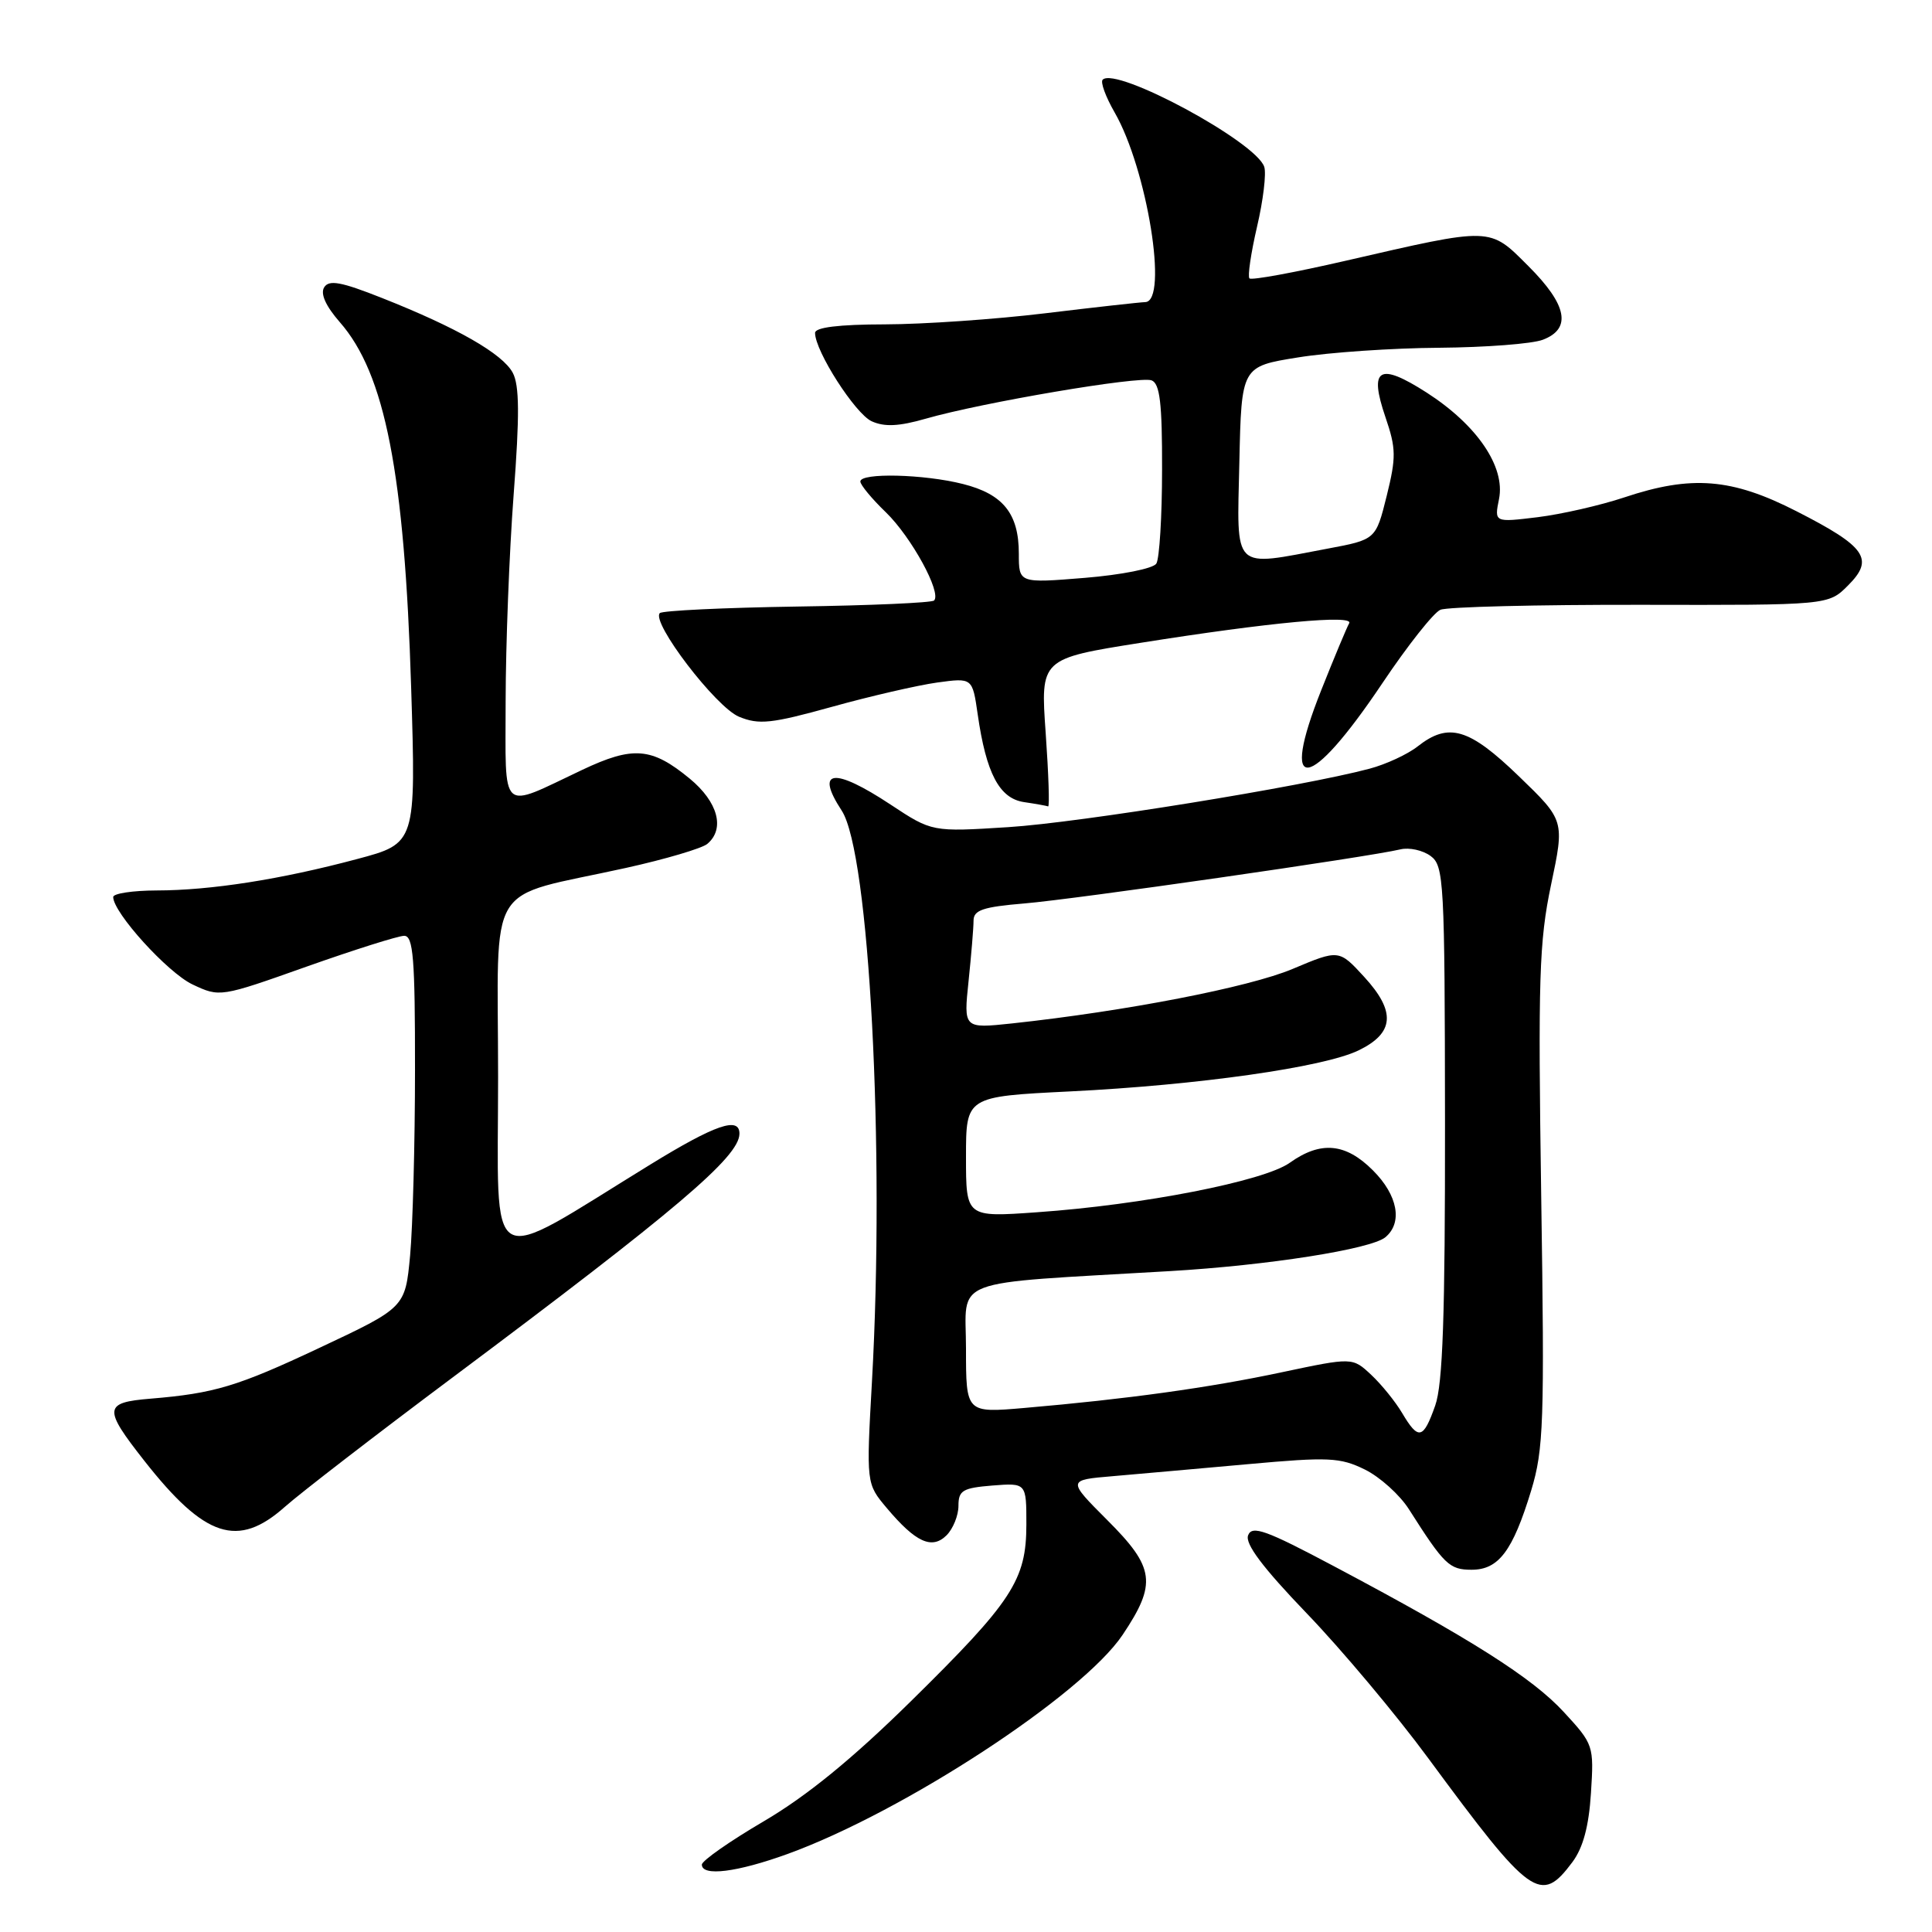 <?xml version="1.0" encoding="UTF-8" standalone="no"?>
<!DOCTYPE svg PUBLIC "-//W3C//DTD SVG 1.1//EN" "http://www.w3.org/Graphics/SVG/1.1/DTD/svg11.dtd" >
<svg xmlns="http://www.w3.org/2000/svg" xmlns:xlink="http://www.w3.org/1999/xlink" version="1.1" viewBox="0 0 256 256">
 <g >
 <path fill="currentColor"
d=" M 208.35 246.74 C 209.77 244.83 210.53 242.00 210.81 237.59 C 211.21 231.30 211.16 231.13 207.21 226.85 C 203.04 222.32 194.94 217.18 176.75 207.53 C 167.73 202.74 165.90 202.08 165.38 203.44 C 164.95 204.56 167.32 207.71 173.15 213.78 C 177.76 218.57 185.02 227.22 189.27 233.00 C 202.87 251.46 204.14 252.37 208.35 246.74 Z  M 104.36 245.66 C 119.76 240.07 143.40 224.60 148.75 216.63 C 153.31 209.82 153.03 207.72 146.71 201.41 C 141.42 196.11 141.42 196.11 147.46 195.60 C 150.78 195.31 158.84 194.60 165.36 194.01 C 176.05 193.04 177.57 193.11 180.85 194.72 C 182.84 195.70 185.48 198.07 186.70 200.00 C 191.37 207.34 192.05 208.00 194.99 208.00 C 198.58 208.00 200.44 205.53 202.89 197.50 C 204.54 192.05 204.67 188.47 204.22 158.64 C 203.79 129.67 203.94 124.78 205.52 117.25 C 207.32 108.71 207.32 108.71 201.26 102.86 C 194.65 96.47 191.95 95.68 187.85 98.90 C 186.52 99.95 183.65 101.28 181.46 101.86 C 172.55 104.23 143.07 109.00 133.62 109.60 C 123.50 110.24 123.50 110.24 118.02 106.62 C 110.47 101.63 107.95 101.94 111.53 107.41 C 115.19 112.99 117.27 152.27 115.54 183.04 C 114.78 196.59 114.78 196.59 117.50 199.82 C 121.34 204.38 123.49 205.36 125.43 203.43 C 126.29 202.56 127.00 200.81 127.00 199.53 C 127.00 197.49 127.56 197.16 131.50 196.84 C 136.00 196.49 136.00 196.49 136.00 201.99 C 135.99 209.38 134.17 212.17 120.62 225.50 C 112.90 233.09 106.89 237.99 101.22 241.32 C 96.70 243.97 93.00 246.56 93.00 247.07 C 93.00 248.67 97.65 248.09 104.36 245.66 Z  M 37.75 199.66 C 39.81 197.83 49.83 190.10 60.00 182.50 C 89.63 160.35 97.92 153.31 97.98 150.25 C 98.02 147.90 94.80 149.00 86.15 154.32 C 63.99 167.93 66.00 169.09 66.00 142.73 C 66.00 115.99 64.04 119.19 82.96 115.00 C 88.16 113.85 92.99 112.42 93.71 111.83 C 96.10 109.84 95.15 106.27 91.39 103.17 C 86.35 99.02 83.89 98.82 77.13 102.02 C 66.08 107.24 67.00 108.08 67.00 92.82 C 67.01 85.49 67.48 73.22 68.06 65.55 C 68.86 55.01 68.83 51.05 67.94 49.39 C 66.59 46.87 60.56 43.42 50.63 39.49 C 45.18 37.33 43.59 37.04 42.95 38.08 C 42.43 38.93 43.17 40.56 45.02 42.68 C 51.03 49.52 53.60 62.70 54.48 91.12 C 55.12 111.75 55.12 111.75 47.31 113.83 C 37.20 116.53 27.94 117.98 20.75 117.99 C 17.59 118.00 15.00 118.39 15.00 118.86 C 15.00 120.93 22.20 128.87 25.50 130.44 C 29.13 132.15 29.17 132.15 40.63 128.08 C 46.96 125.84 52.78 124.00 53.56 124.00 C 54.76 124.00 55.00 126.99 54.99 141.75 C 54.99 151.51 54.69 162.60 54.34 166.38 C 53.69 173.26 53.69 173.26 42.26 178.63 C 31.46 183.71 28.40 184.63 19.96 185.33 C 13.73 185.84 13.65 186.60 19.13 193.57 C 27.15 203.77 31.52 205.20 37.75 199.66 Z  M 138.56 97.14 C 137.86 87.28 137.86 87.28 151.18 85.17 C 168.17 82.47 179.48 81.41 178.77 82.59 C 178.48 83.09 176.81 87.07 175.08 91.43 C 169.47 105.51 173.43 105.06 183.19 90.50 C 186.51 85.55 189.96 81.18 190.86 80.80 C 191.76 80.41 203.70 80.12 217.38 80.14 C 242.27 80.19 242.27 80.19 244.87 77.58 C 248.39 74.07 247.27 72.45 238.06 67.75 C 229.48 63.36 224.14 62.93 215.22 65.91 C 212.07 66.96 206.91 68.14 203.75 68.53 C 198.00 69.23 198.00 69.23 198.63 66.11 C 199.48 61.84 195.71 56.31 189.04 52.02 C 182.72 47.97 181.36 48.78 183.58 55.28 C 185.00 59.43 185.01 60.60 183.74 65.73 C 182.30 71.50 182.30 71.50 175.90 72.70 C 163.14 75.10 163.90 75.84 164.22 61.28 C 164.50 48.56 164.50 48.56 172.00 47.36 C 176.12 46.69 184.53 46.12 190.68 46.08 C 196.84 46.03 203.02 45.56 204.43 45.02 C 208.28 43.56 207.67 40.40 202.52 35.26 C 197.30 30.04 197.83 30.06 178.27 34.56 C 171.54 36.11 165.83 37.16 165.56 36.89 C 165.30 36.63 165.75 33.56 166.56 30.06 C 167.38 26.57 167.81 22.99 167.52 22.11 C 166.45 18.80 147.88 8.78 146.11 10.56 C 145.79 10.87 146.50 12.82 147.69 14.89 C 152.01 22.39 154.84 39.95 151.75 40.03 C 151.06 40.05 145.10 40.71 138.50 41.51 C 131.90 42.31 122.34 42.97 117.25 42.98 C 111.13 42.99 108.00 43.38 108.00 44.11 C 108.00 46.53 113.32 54.82 115.50 55.82 C 117.20 56.59 119.11 56.50 122.66 55.48 C 130.09 53.34 151.00 49.79 152.59 50.40 C 153.69 50.82 154.00 53.42 153.98 62.22 C 153.98 68.42 153.63 74.03 153.22 74.68 C 152.80 75.34 148.60 76.17 143.74 76.57 C 135.00 77.28 135.00 77.28 135.00 73.36 C 135.00 68.06 132.92 65.47 127.59 64.13 C 122.42 62.82 114.00 62.62 114.00 63.80 C 114.00 64.25 115.52 66.09 117.39 67.89 C 120.77 71.17 124.80 78.54 123.77 79.57 C 123.47 79.87 115.30 80.23 105.63 80.37 C 95.95 80.52 87.76 80.91 87.43 81.24 C 86.24 82.43 94.85 93.70 97.92 94.97 C 100.57 96.06 102.19 95.89 110.23 93.66 C 115.33 92.24 121.60 90.80 124.17 90.44 C 128.85 89.80 128.85 89.80 129.55 94.65 C 130.67 102.47 132.42 105.79 135.67 106.28 C 137.23 106.51 138.67 106.77 138.88 106.85 C 139.09 106.93 138.94 102.56 138.56 97.14 Z  M 185.80 187.25 C 184.91 185.74 183.06 183.45 181.69 182.17 C 179.21 179.85 179.21 179.85 169.85 181.83 C 160.23 183.88 149.33 185.39 135.75 186.56 C 128.00 187.23 128.00 187.23 128.00 178.71 C 128.00 169.15 125.29 170.18 155.00 168.43 C 168.01 167.67 181.67 165.52 183.57 163.94 C 185.89 162.01 185.22 158.37 181.92 155.08 C 178.30 151.45 175.00 151.15 170.89 154.08 C 167.48 156.51 151.45 159.65 137.41 160.63 C 128.00 161.30 128.00 161.30 128.00 153.30 C 128.00 145.30 128.00 145.30 141.75 144.62 C 158.79 143.78 175.38 141.42 180.00 139.19 C 184.76 136.89 184.99 134.05 180.77 129.45 C 177.42 125.80 177.42 125.80 171.25 128.40 C 165.48 130.82 149.21 133.98 134.09 135.61 C 127.68 136.29 127.68 136.29 128.34 130.00 C 128.70 126.54 129.00 122.93 129.00 121.99 C 129.00 120.59 130.25 120.17 135.75 119.71 C 142.32 119.17 181.41 113.55 185.59 112.54 C 186.74 112.27 188.52 112.66 189.56 113.42 C 191.33 114.72 191.44 116.68 191.47 148.65 C 191.49 174.30 191.18 183.41 190.17 186.25 C 188.59 190.73 187.95 190.87 185.80 187.25 Z "/>
</g>
</svg>